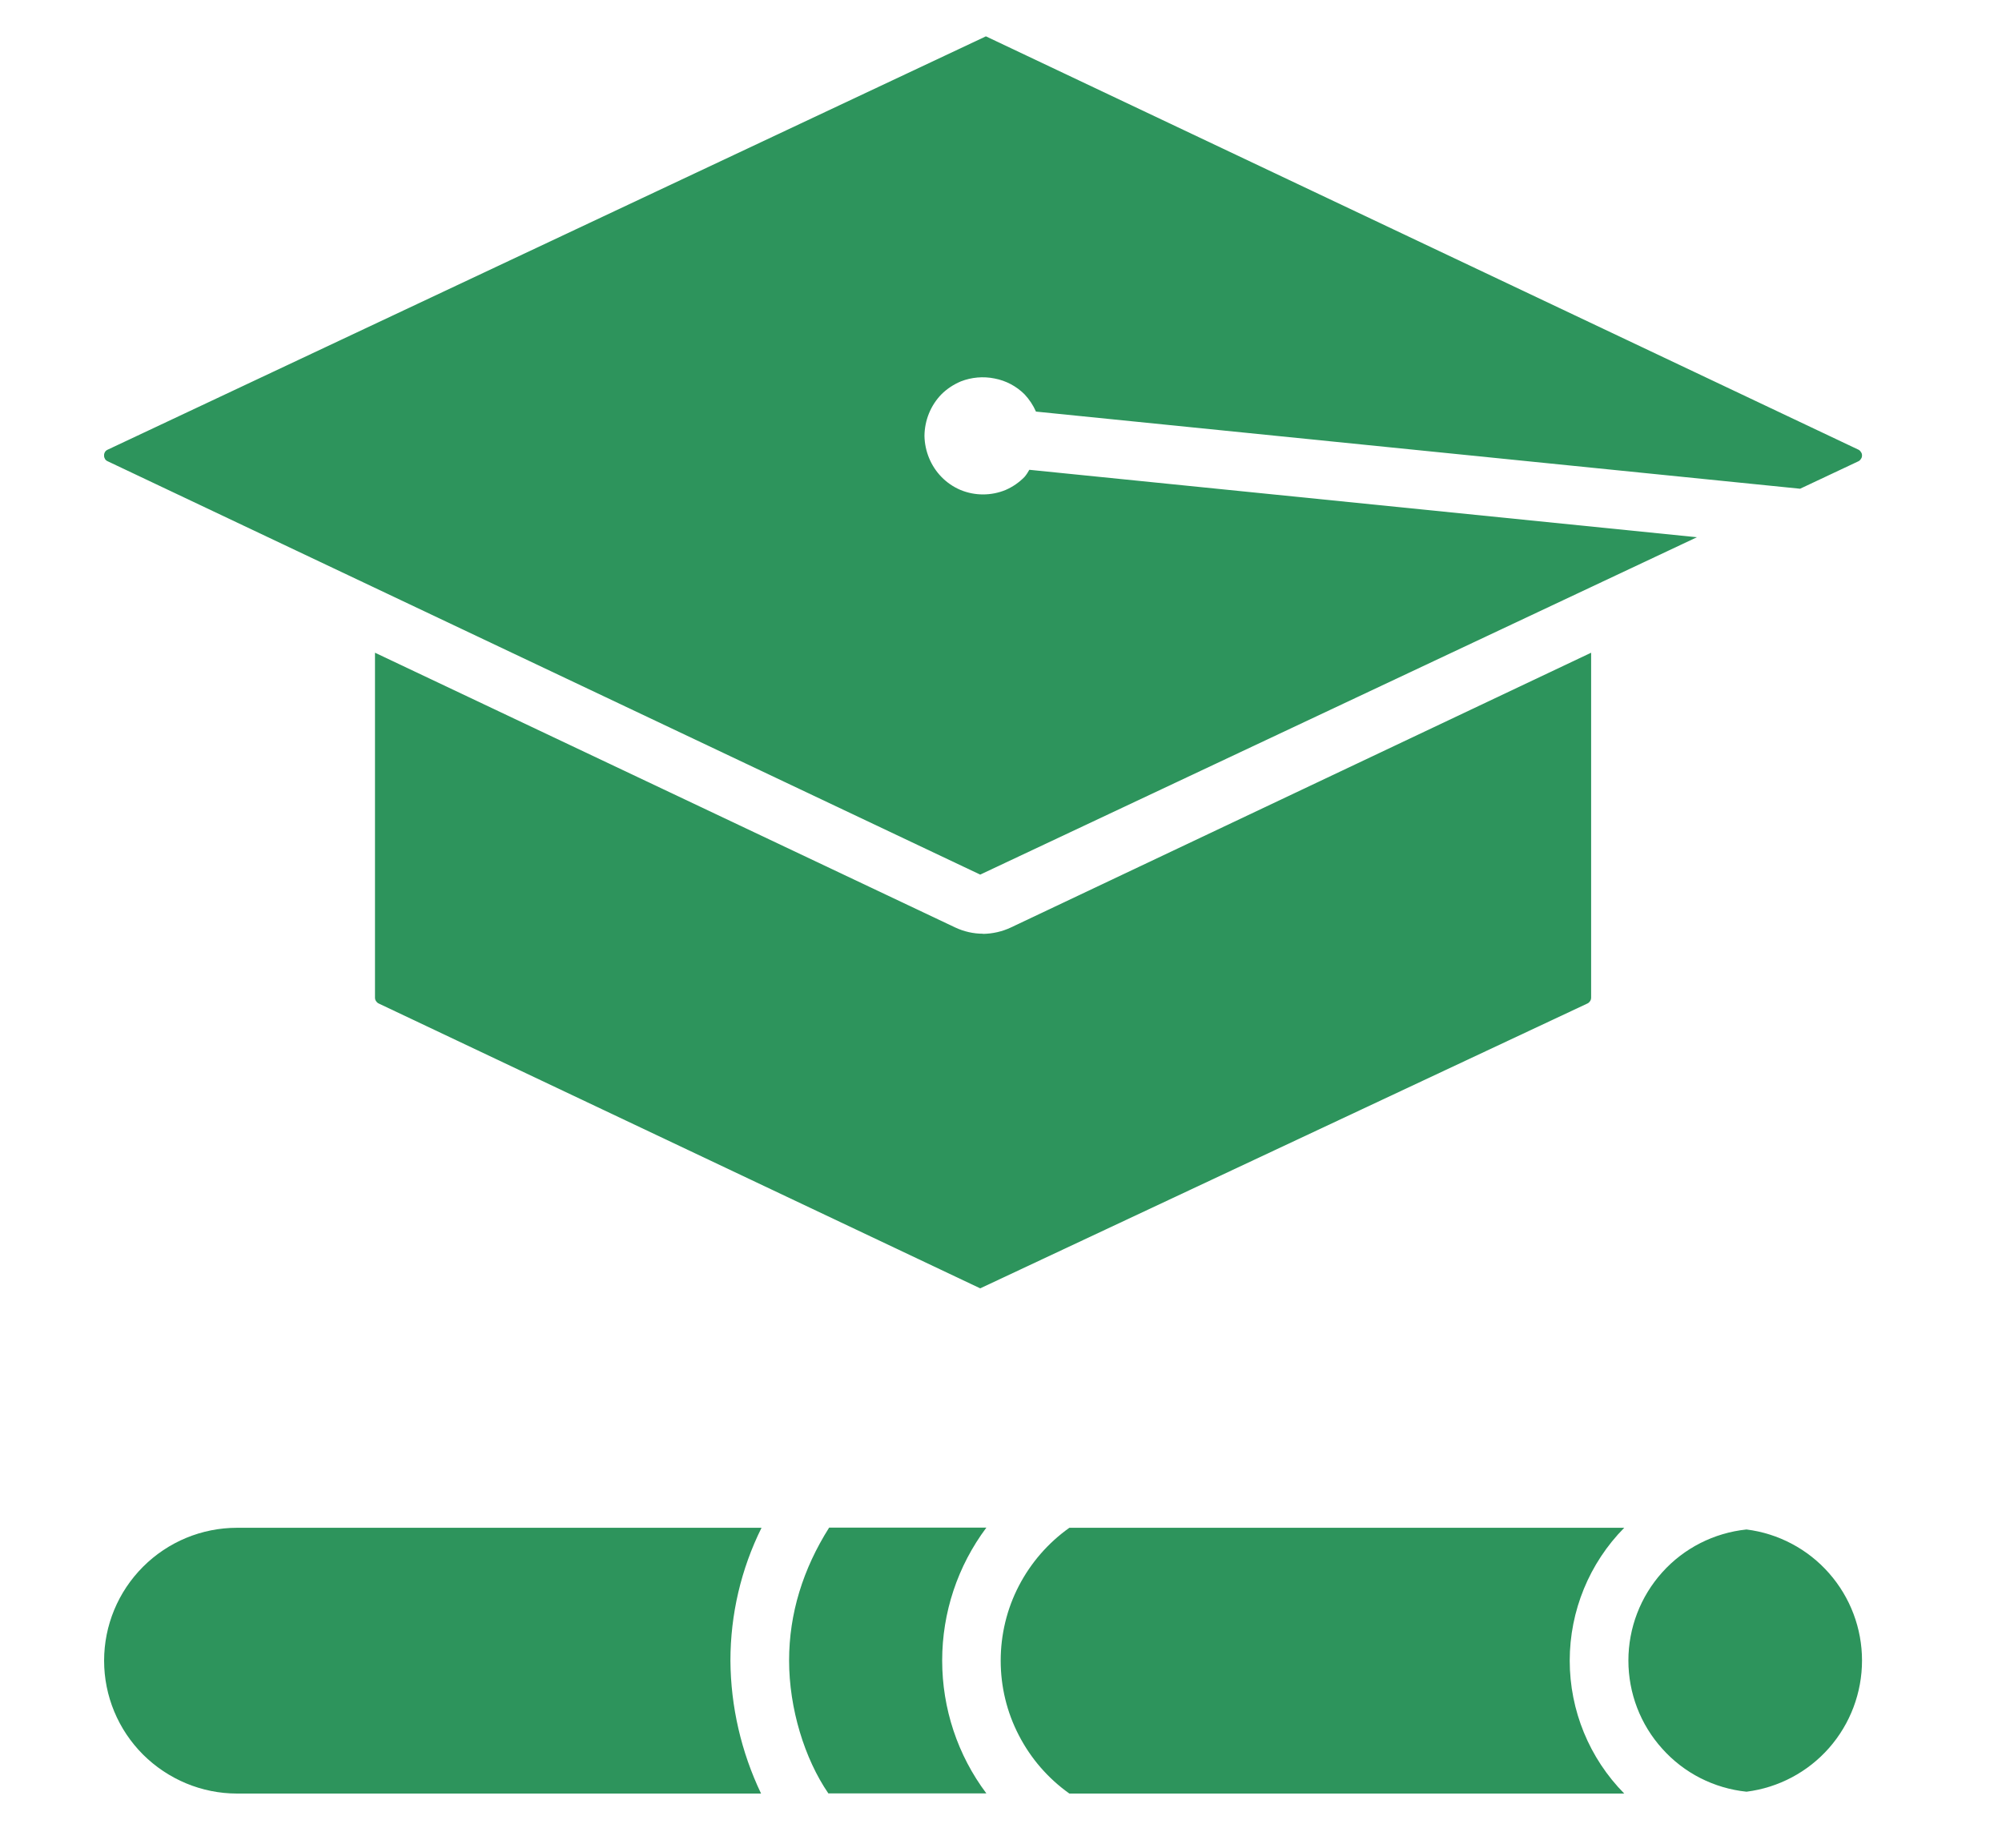 <svg width="13" height="12" viewBox="0 0 13 12" fill="none" xmlns="http://www.w3.org/2000/svg">
<path d="M0.676 10.785C0.676 10.556 0.767 10.337 0.929 10.175C1.091 10.013 1.31 9.922 1.539 9.922H4.945C4.812 10.19 4.743 10.485 4.743 10.785C4.745 11.083 4.813 11.378 4.942 11.648H1.539C1.31 11.648 1.091 11.556 0.929 11.395C0.767 11.233 0.676 11.014 0.676 10.785ZM6.944 11.648H10.547C10.32 11.418 10.193 11.108 10.193 10.785C10.193 10.462 10.32 10.152 10.547 9.922H6.944C6.806 10.02 6.694 10.149 6.616 10.299C6.538 10.449 6.498 10.616 6.498 10.785C6.498 10.954 6.538 11.12 6.616 11.27C6.694 11.421 6.806 11.55 6.944 11.648H6.944Z" fill="#2D945C"/>
<path d="M0.7 2.996C0.693 2.993 0.686 2.988 0.682 2.981C0.678 2.974 0.675 2.966 0.676 2.958C0.675 2.95 0.678 2.942 0.682 2.935C0.686 2.928 0.693 2.923 0.7 2.92L6.402 0.236L12.067 2.92C12.074 2.923 12.08 2.929 12.084 2.936C12.089 2.942 12.091 2.95 12.091 2.958C12.091 2.966 12.089 2.974 12.084 2.98C12.08 2.987 12.074 2.993 12.067 2.996L11.689 3.174L6.727 2.673C6.709 2.632 6.684 2.594 6.653 2.561C6.6 2.508 6.532 2.472 6.458 2.458C6.385 2.443 6.308 2.45 6.239 2.477C6.192 2.497 6.149 2.525 6.113 2.561C6.043 2.633 6.004 2.73 6.003 2.831C6.005 2.93 6.044 3.026 6.113 3.097C6.148 3.133 6.19 3.162 6.237 3.182C6.283 3.201 6.333 3.211 6.383 3.211C6.434 3.211 6.484 3.201 6.53 3.182C6.576 3.162 6.618 3.133 6.653 3.097C6.665 3.083 6.675 3.067 6.684 3.051L11.019 3.489L6.365 5.68L0.7 2.996ZM11.341 11.636C11.548 11.61 11.739 11.509 11.877 11.352C12.015 11.195 12.091 10.993 12.091 10.784C12.091 10.575 12.015 10.374 11.877 10.217C11.739 10.06 11.548 9.959 11.341 9.933C11.13 9.955 10.935 10.054 10.794 10.211C10.652 10.369 10.574 10.573 10.574 10.784C10.574 10.996 10.652 11.2 10.794 11.357C10.935 11.515 11.13 11.614 11.341 11.636ZM6.405 11.647C6.218 11.398 6.118 11.095 6.118 10.784C6.118 10.473 6.218 10.171 6.405 9.921H5.384C5.214 10.19 5.124 10.479 5.124 10.784C5.124 11.095 5.224 11.421 5.379 11.647H6.405ZM6.383 6.064C6.321 6.064 6.259 6.05 6.202 6.023L2.435 4.239V6.479C2.435 6.487 2.437 6.495 2.442 6.502C2.446 6.508 2.452 6.514 2.459 6.517L6.365 8.367L10.308 6.517C10.315 6.514 10.321 6.508 10.325 6.502C10.33 6.495 10.332 6.487 10.332 6.479V4.239L6.565 6.023C6.508 6.05 6.446 6.064 6.383 6.065L6.383 6.064Z" fill="#2D945C"/>
</svg>
